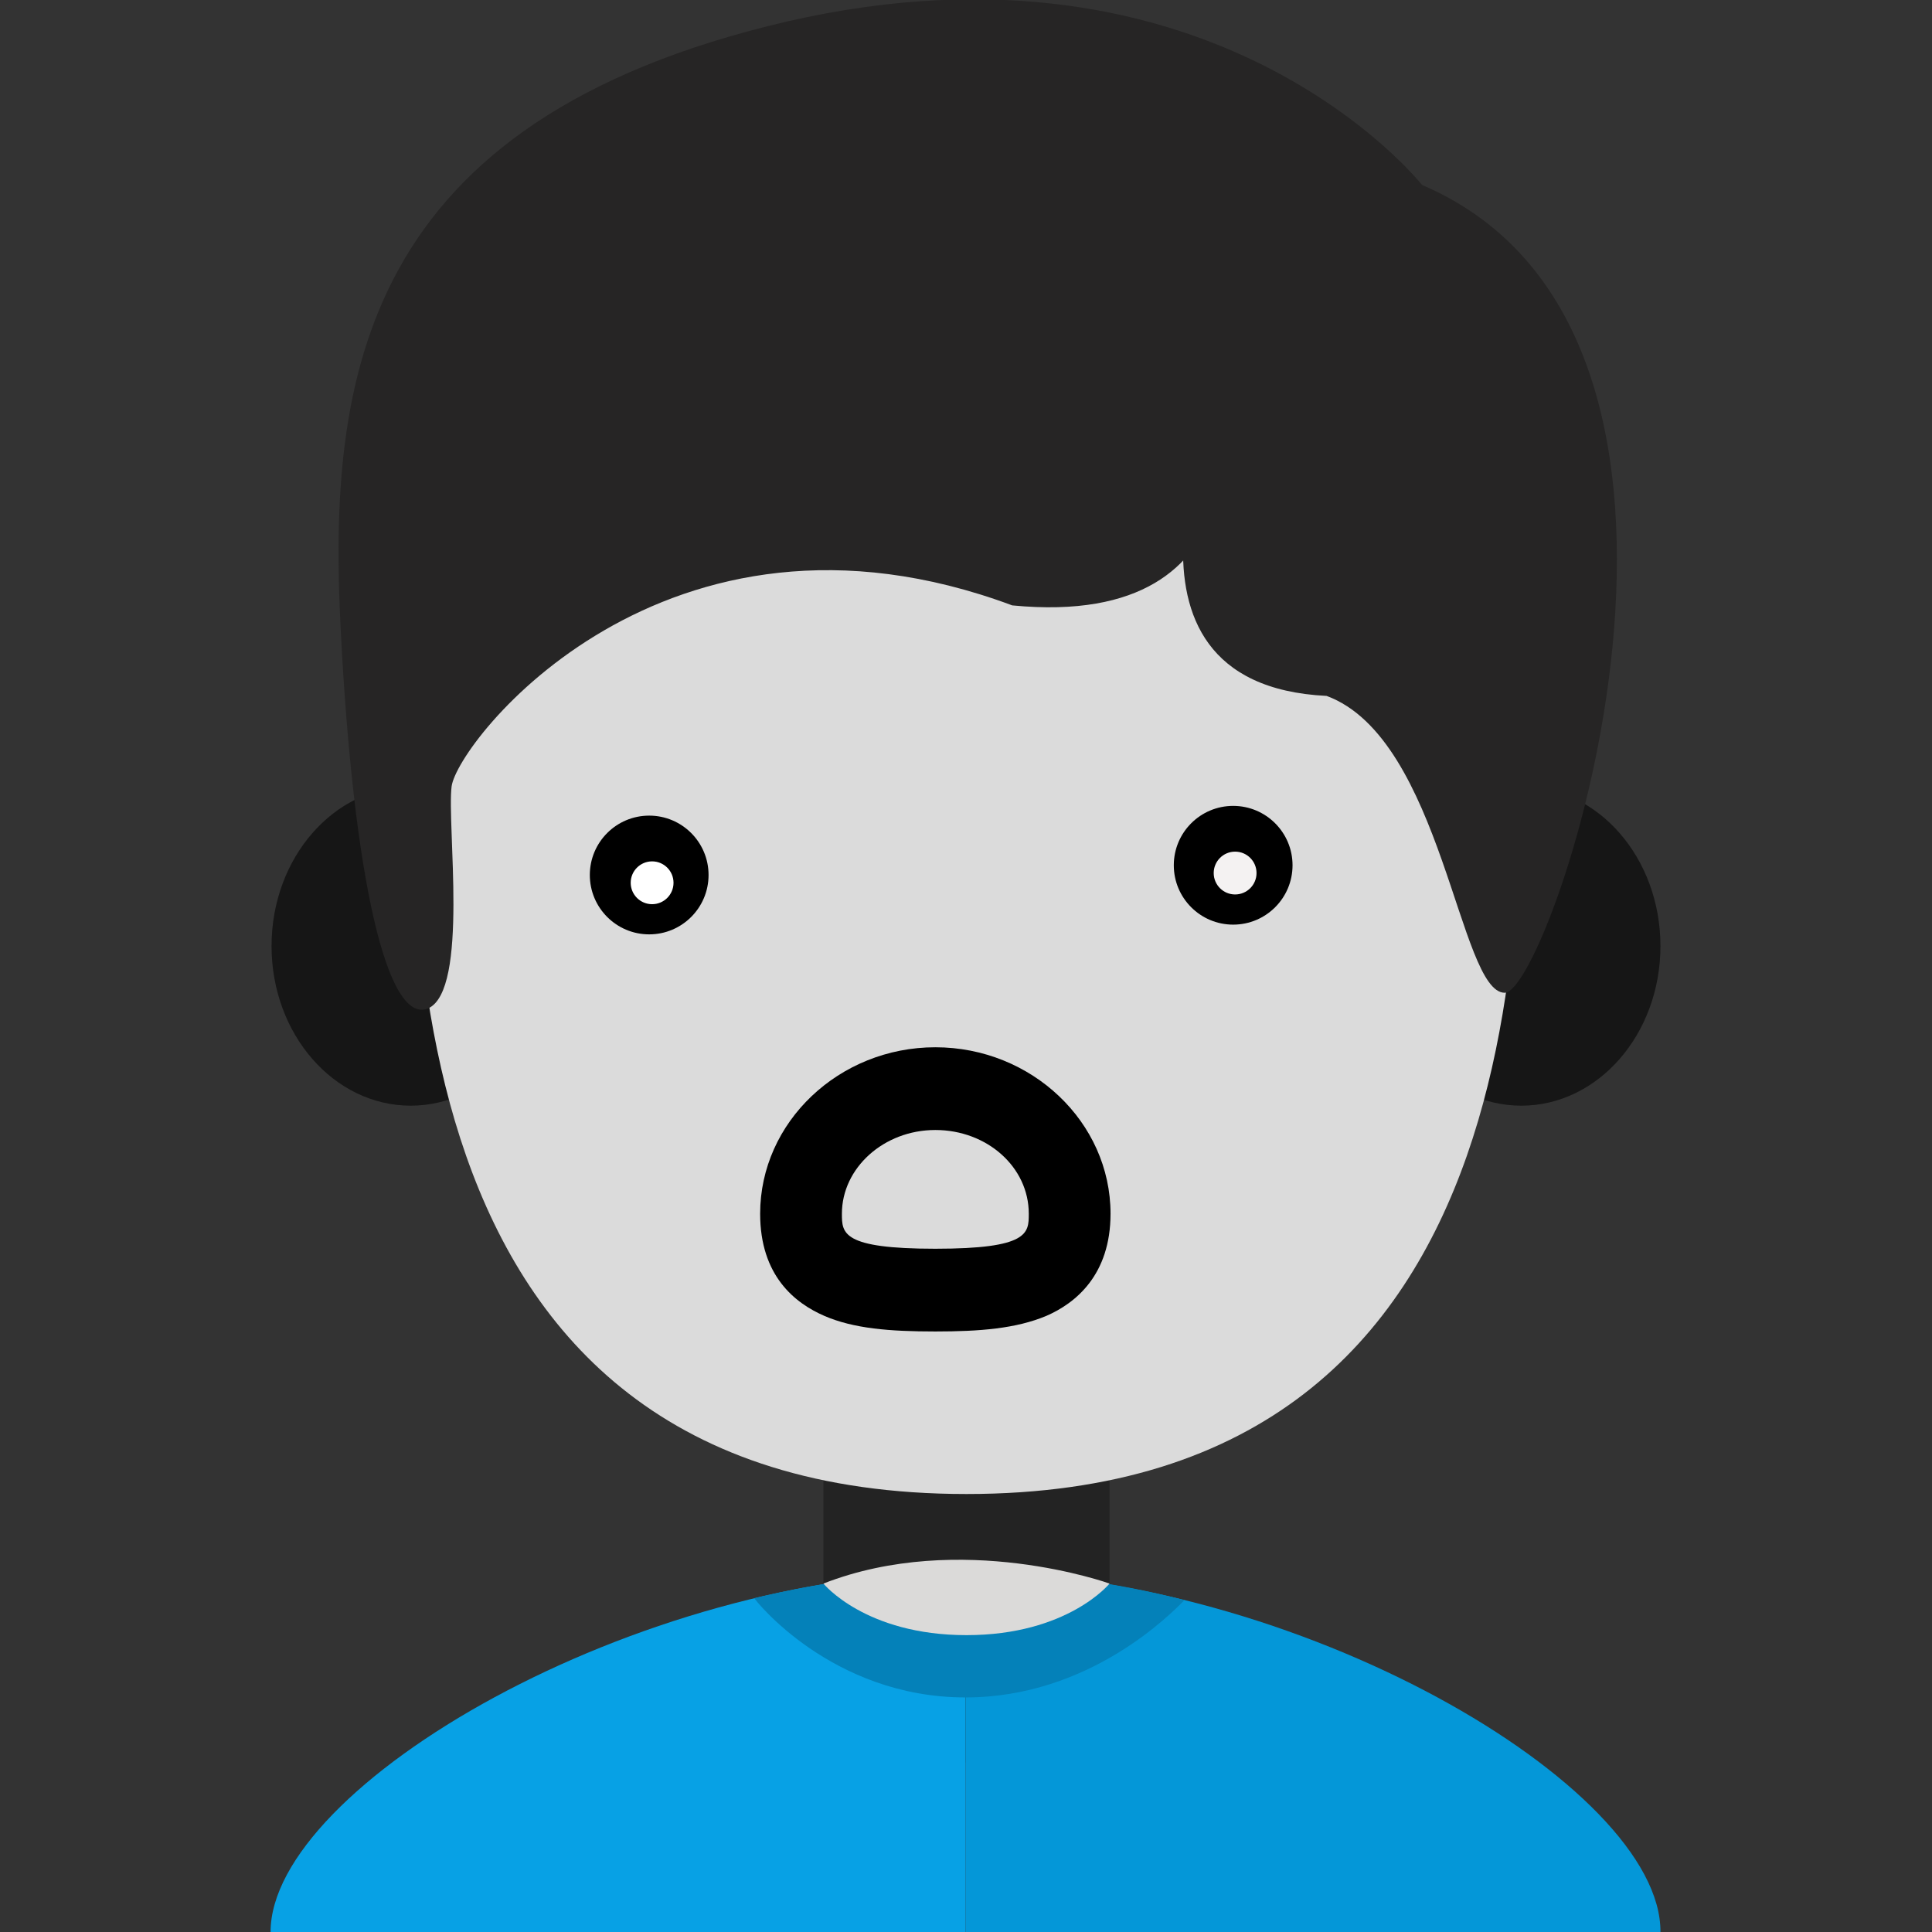 <?xml version="1.0" encoding="utf-8"?>
<!-- Generator: Adobe Illustrator 19.2.1, SVG Export Plug-In . SVG Version: 6.00 Build 0)  -->
<svg version="1.1" id="Capa_1" xmlns="http://www.w3.org/2000/svg" xmlns:xlink="http://www.w3.org/1999/xlink" x="0px" y="0px"
	 viewBox="0 0 198.5 198.5" style="enable-background:new 0 0 198.5 198.5;" xml:space="preserve">
<rect x="0" y="0" width="198.5" height="198.5" fill="#333333" stroke="none"/>
<style type="text/css">
	.st0{fill:#232323;}
	.st1{fill:#161616;}
	.st2{fill:#DBDBDB;}
	.st3{fill:#07A1E5;}
	.st4{fill:#0497D8;}
	.st5{fill:#0481B9;}
	.st6{fill:#DBDAD9;}
	.st7{fill:#262525;}
	.st8{fill:none;stroke:#000000;stroke-width:2.5;stroke-linecap:round;stroke-linejoin:round;stroke-miterlimit:10;}
	.st9{fill:none;stroke:#000000;stroke-width:3;stroke-linecap:round;stroke-linejoin:bevel;stroke-miterlimit:10;}
	.st10{fill:#FFFFFF;}
	.st11{fill:#F4F2F2;}
</style>
<g>
	<g>
		<rect x="84.6" y="148.2" class="st0" width="29.4" height="32.9"/>
		<ellipse class="st1" cx="42.2" cy="97.2" rx="14.3" ry="16.4"/>
		<ellipse class="st1" cx="156.3" cy="97.2" rx="14.3" ry="16.4"/>
		<path class="st2" d="M156.3,65.9c0-24.1-17.6-41.7-57-41.7s-57,17.6-57,41.7s-4.1,87.6,57,87.6S156.3,90,156.3,65.9z"/>
	</g>
	<path class="st3" d="M99.2,161.5v37H27.8C27.8,183.5,65.4,161.5,99.2,161.5z"/>
	<path class="st4" d="M99.2,161.5v37h71.4C170.7,183.5,133.1,161.5,99.2,161.5z"/>
	<path class="st5" d="M99.2,161.5c-7.2,0-14.6,1-21.7,2.7c0,0.1,7.9,10.2,21.7,10.2c12.8,0,21.2-8.7,22.5-10
		C114.3,162.5,106.7,161.5,99.2,161.5z"/>
	<path class="st6" d="M84.6,162.7c0,0,4.3,5.3,14.7,5.3s14.7-5.3,14.7-5.3S98.7,157.2,84.6,162.7z"/>
	<path class="st7" d="M146.1,19c0,0-21.2-26.9-65.2-16.8C37,12.4,33.7,38.9,35,64.6s4.8,40.8,9,39c4.2-1.9,1.9-18.9,2.4-22.8
		C47,76.2,68.3,48.9,104,62.2c26.8,2.6,21.3-21.7,21.3-21.7s-13.6,29.8,11,31c11.9,4.4,13.6,30.5,18.3,30.5S182.3,34.5,146.1,19z"/>
</g>
<g>
	<path class="st8" d="M114.6,71.9"/>
</g>
<g>
	<path class="st8" d="M105.3,75.6"/>
</g>
<g>
	<path class="st9" d="M120.5,96.8"/>
</g>
<g>
	<circle cx="126.7" cy="88.9" r="6.1"/>
</g>
<g>
	<circle cx="66.7" cy="89.9" r="6.1"/>
</g>
<circle class="st10" cx="67" cy="90.7" r="2.2"/>
<circle class="st11" cx="126.9" cy="89.7" r="2.2"/>
<path d="M114.1,124.7c0,6.3-3.6,9.2-6.6,10.5c-3.1,1.3-6.8,1.6-11.4,1.6c-4.7,0-8.4-0.3-11.4-1.6s-6.6-4.1-6.6-10.5
	c0-9.4,8.1-17.1,18-17.1S114.1,115.3,114.1,124.7z M96.1,128.3c9.6,0,9.6-1.6,9.6-3.6c0-4.8-4.3-8.6-9.6-8.6c-5.3,0-9.6,3.9-9.6,8.6
	C86.5,126.7,86.5,128.3,96.1,128.3z"/>
</svg>
